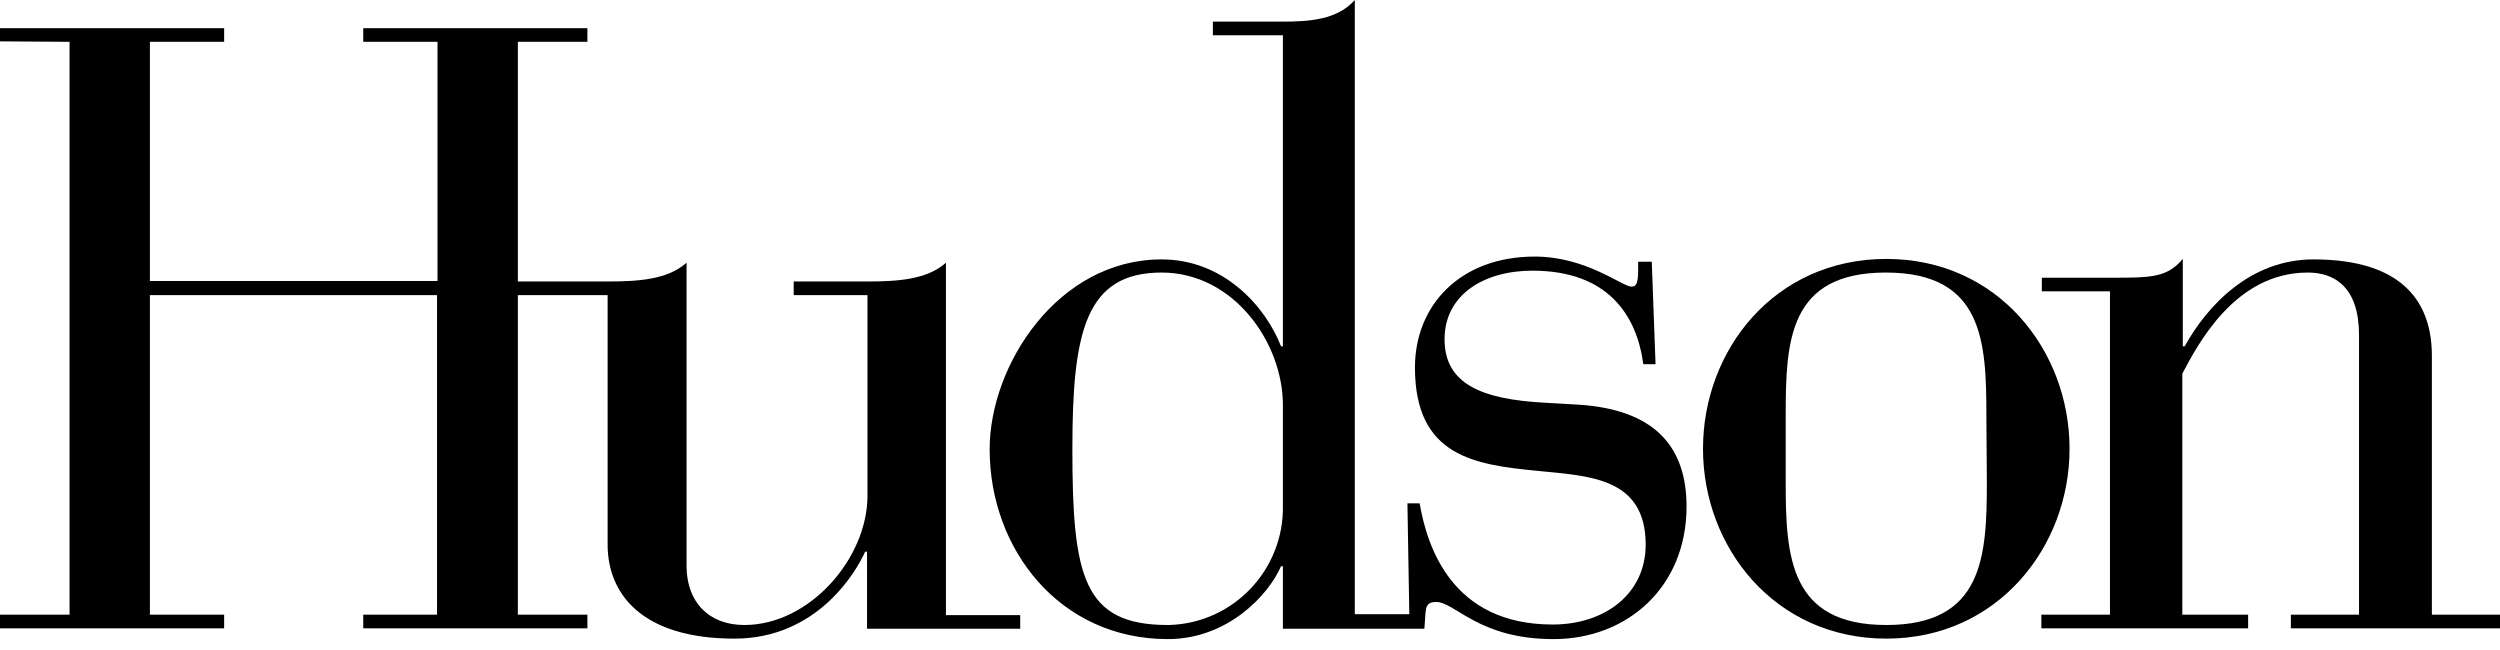 <svg width="100" height="26" viewBox="0 0 100 26" fill="none" xmlns="http://www.w3.org/2000/svg">
<path d="M37.838 24.587V10.508C37.087 11.184 35.902 11.259 34.699 11.259H31.748V11.805H34.699V19.831C34.699 22.331 32.387 25 29.774 25C28.346 25 27.462 24.079 27.462 22.632V10.508C26.71 11.184 25.526 11.259 24.323 11.259H20.714V1.673H23.496V1.128H14.53V1.673H17.5V11.241H5.996V1.673H8.966V1.128H0V1.654L2.782 1.673V24.587H0V25.132H8.966V24.587H5.996V11.805H17.481V24.587H14.53V25.132H23.496V24.587H20.714V11.805H24.305V21.786C24.305 23.741 25.658 25.545 29.38 25.545C32.707 25.545 34.267 22.838 34.605 22.068H34.681V25.15H40.808V24.605H37.838V24.587Z" fill="black"/>
<path d="M51.316 20.207C51.372 22.782 49.342 24.925 46.767 25C46.748 25 46.729 25 46.711 25C43.327 25 42.895 23.064 42.895 17.951C42.895 13.271 43.421 10.902 46.466 10.902C49.342 10.902 51.316 13.703 51.316 16.203V20.207ZM63.102 16.184L61.804 16.109C59.267 15.977 57.782 15.357 57.782 13.571C57.782 11.786 59.361 10.827 61.297 10.827C64.323 10.827 65.47 12.613 65.733 14.568H66.222L66.071 10.47H65.526V10.752C65.526 11.241 65.489 11.466 65.263 11.466C64.887 11.466 63.459 10.263 61.391 10.263C58.402 10.263 56.598 12.218 56.598 14.699C56.598 18.271 59.004 18.59 61.504 18.835C63.534 19.041 65.827 19.079 65.827 21.786C65.827 23.741 64.21 24.981 62.105 24.981C58.083 24.981 57.086 21.88 56.786 20.132H56.297L56.372 24.568H54.192V0C53.496 0.789 52.387 0.865 51.278 0.865H48.515V1.41H51.316V13.853H51.241C50.62 12.256 48.947 10.376 46.466 10.376C42.312 10.376 39.586 14.605 39.586 17.97C39.586 21.974 42.387 25.564 46.711 25.564C49.098 25.564 50.733 23.816 51.241 22.65H51.316V25.15H56.974C57.049 24.417 56.936 24.079 57.444 24.079C58.214 24.079 59.135 25.564 62.143 25.564C65.094 25.564 67.462 23.477 67.462 20.263C67.462 17.876 66.203 16.372 63.102 16.184Z" fill="black"/>
<path d="M79.455 16.617C79.455 13.647 79.323 10.902 75.432 10.902C71.541 10.902 71.428 13.647 71.428 16.617V19.286C71.428 22.256 71.579 25 75.451 25C79.323 25 79.474 22.274 79.474 19.286L79.455 16.617ZM75.451 10.357C79.925 10.357 82.782 14.023 82.782 17.951C82.782 21.88 79.906 25.545 75.451 25.545C70.996 25.545 68.12 21.898 68.12 17.951C68.12 14.004 70.977 10.357 75.451 10.357Z" fill="black"/>
<path d="M84.399 11.654H81.673V11.109H84.399C86.053 11.109 86.673 11.109 87.312 10.357V13.853H87.387C88.29 12.218 90.019 10.376 92.538 10.376C96.241 10.376 97.275 12.218 97.275 14.229V24.587H100V25.132H91.635V24.587H94.361V13.402C94.361 11.523 93.421 10.902 92.312 10.902C89.399 10.902 87.914 13.778 87.293 14.944V24.587H89.925V25.132H81.654V24.587H84.399V11.654Z" fill="black"/>
</svg>
